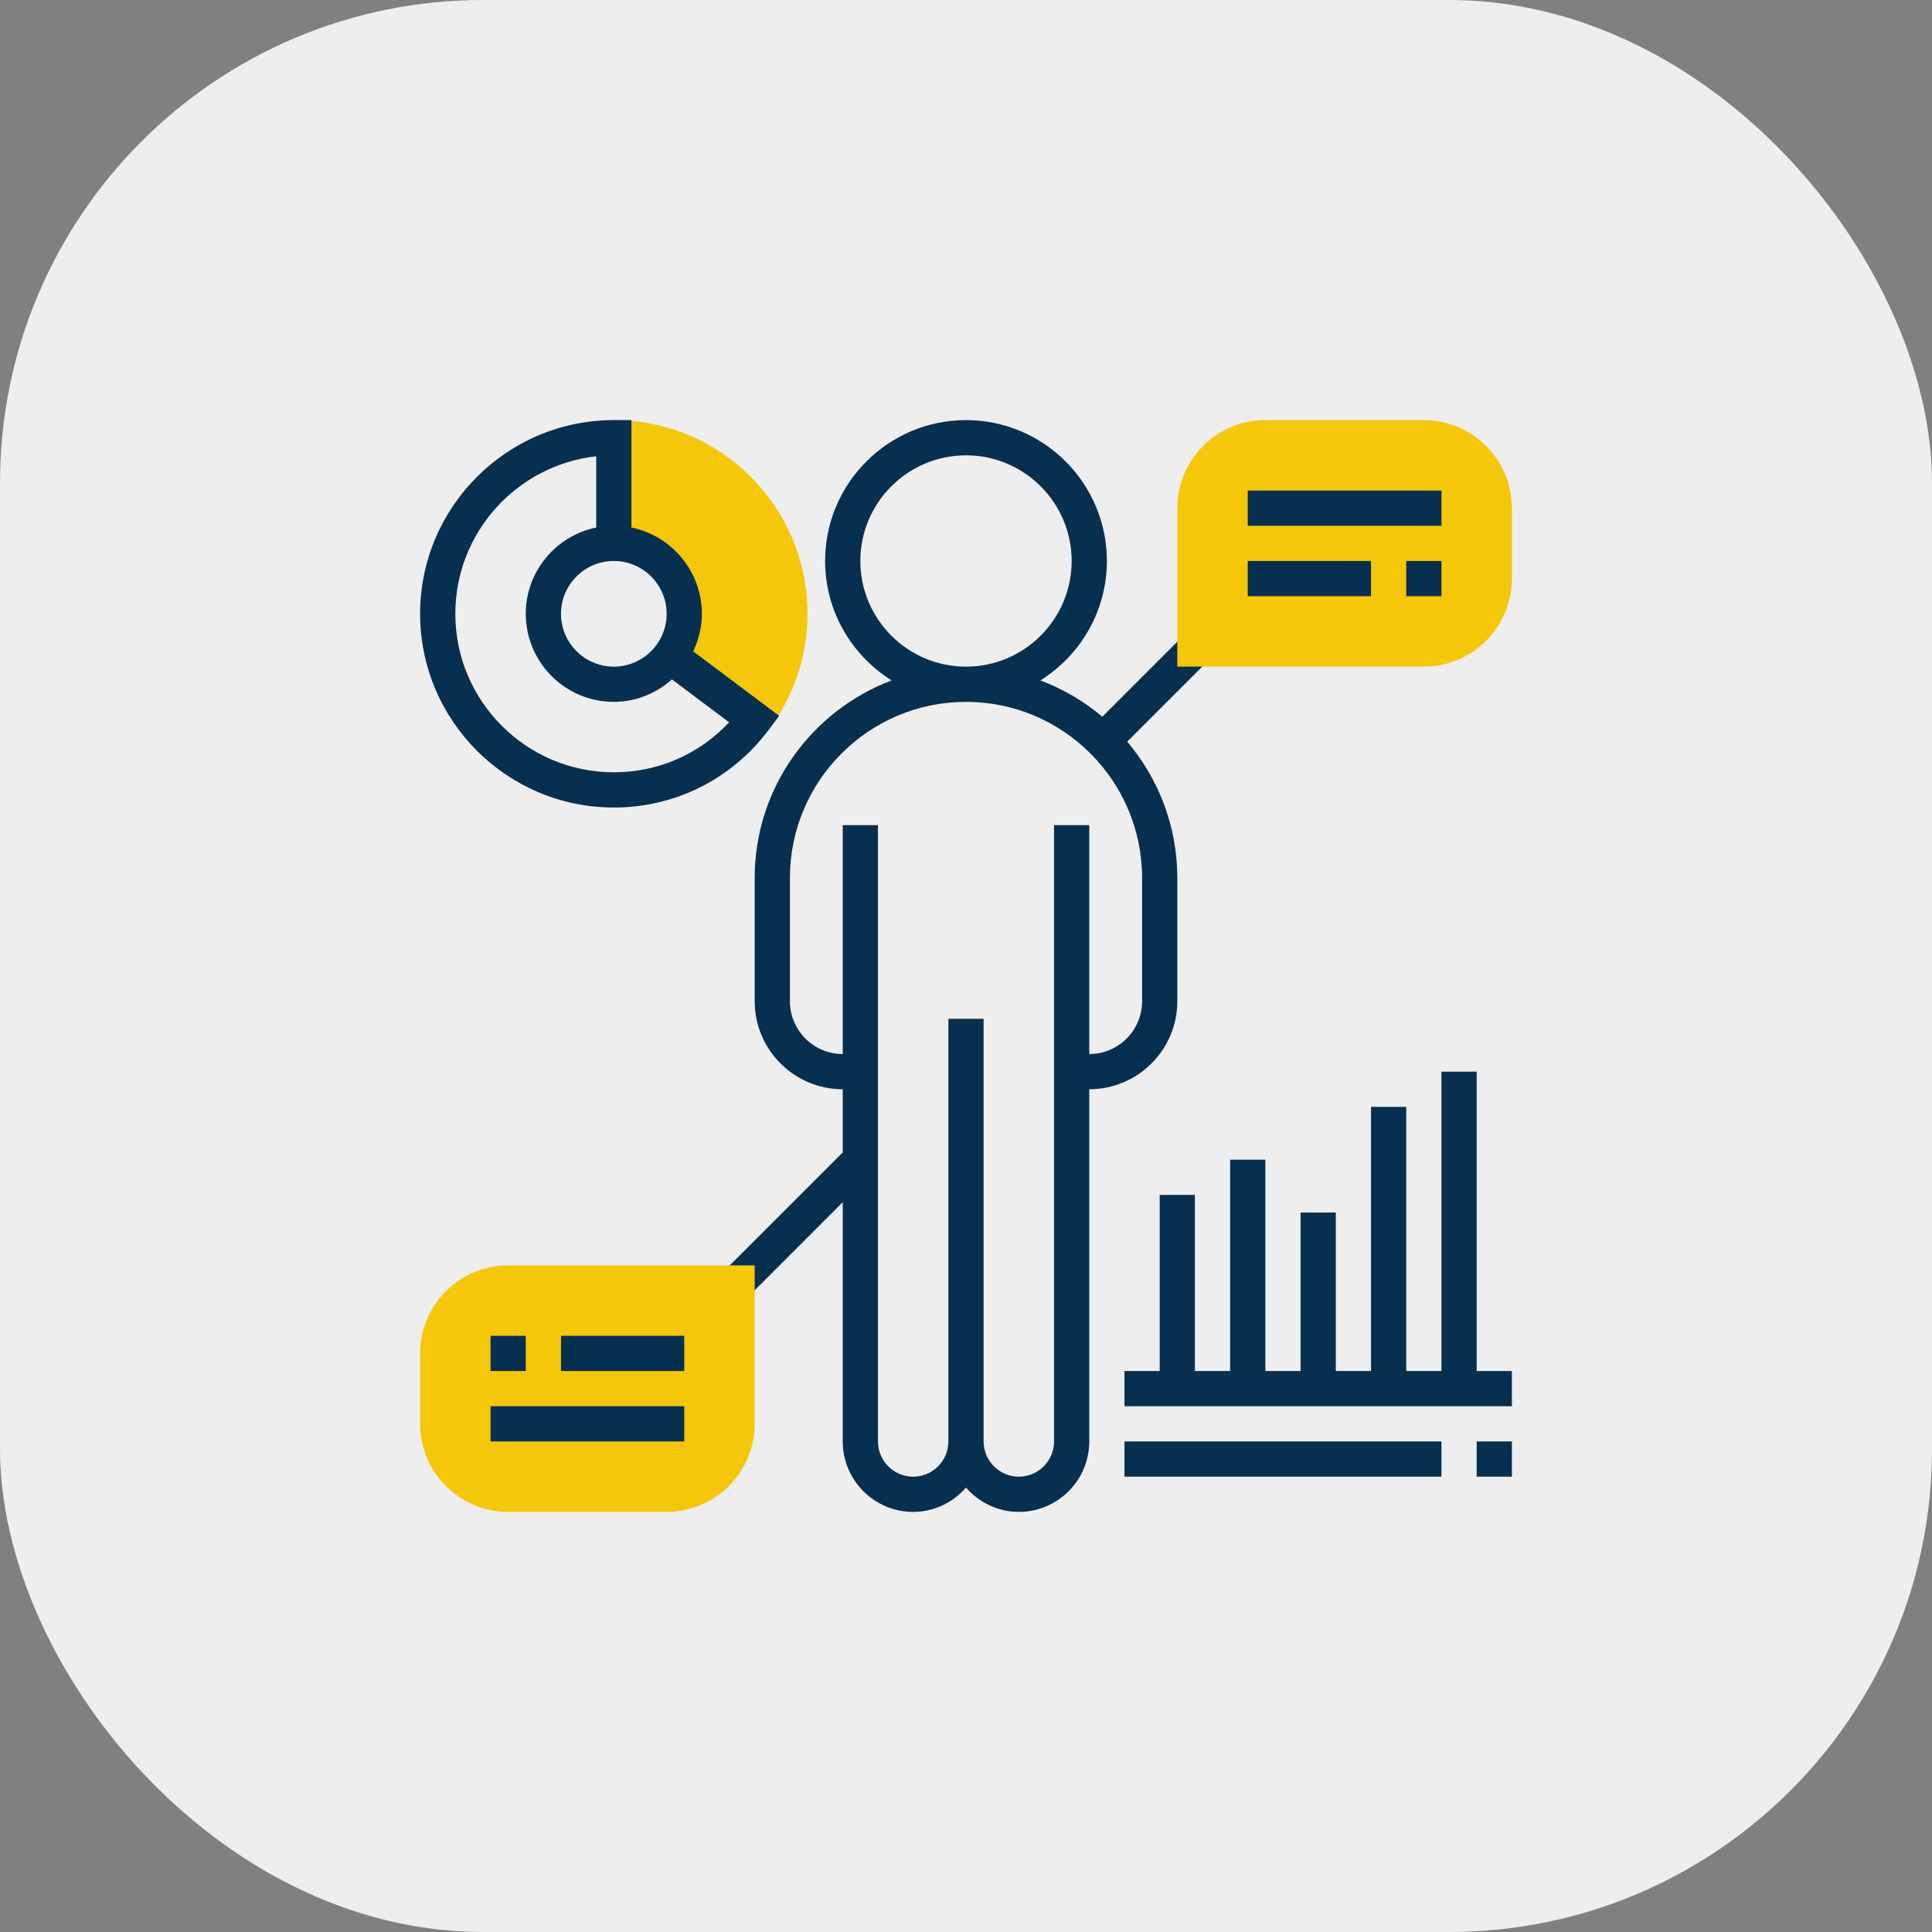 <svg width="96" height="96" viewBox="0 0 96 96" fill="none" xmlns="http://www.w3.org/2000/svg">
<rect x="0" y="0" width="96" height="96" fill="#808080" stroke="none"/>
<rect width="96" height="96" rx="24" fill="#EEEEEE"/>
<path d="M59.994 32.869L58.756 31.631L54.773 35.614C53.867 34.846 52.827 34.236 51.695 33.809C53.675 32.571 55 30.378 55 27.875C55 24.015 51.86 20.875 48 20.875C44.14 20.875 41 24.015 41 27.875C41 30.378 42.325 32.571 44.305 33.809C40.336 35.309 37.5 39.137 37.5 43.625V49.75C37.5 52.162 39.463 54.125 41.875 54.125V57.263L36.006 63.131L37.244 64.369L41.875 59.737V71.625C41.875 73.555 43.445 75.125 45.375 75.125C46.425 75.125 47.358 74.651 48 73.916C48.642 74.651 49.575 75.125 50.625 75.125C52.555 75.125 54.125 73.555 54.125 71.625V54.125C56.537 54.125 58.5 52.162 58.5 49.75V43.625C58.5 41.045 57.56 38.682 56.011 36.852L59.994 32.869ZM42.75 27.875C42.75 24.98 45.105 22.625 48 22.625C50.895 22.625 53.25 24.98 53.25 27.875C53.25 30.77 50.895 33.125 48 33.125C45.105 33.125 42.75 30.77 42.75 27.875ZM56.75 49.75C56.75 51.197 55.572 52.375 54.125 52.375V41H52.375V71.625C52.375 72.59 51.59 73.375 50.625 73.375C49.66 73.375 48.875 72.59 48.875 71.625V50.625H47.125V71.625C47.125 72.59 46.34 73.375 45.375 73.375C44.41 73.375 43.625 72.59 43.625 71.625V41H41.875V52.375C40.428 52.375 39.25 51.197 39.25 49.75V43.625C39.25 38.8 43.175 34.875 48 34.875C52.825 34.875 56.75 38.8 56.75 43.625V49.75Z" fill="#072F4F"/>
<path d="M30.5 20.875V27C32.433 27 34 28.567 34 30.5C34 31.288 33.73 32.008 33.29 32.593L37.5 35.75L38.191 36.269C39.401 34.66 40.125 32.667 40.125 30.5C40.125 25.184 35.816 20.875 30.5 20.875Z" fill="#F4C70B"/>
<path d="M70.75 20.875H62.875C60.463 20.875 58.5 22.838 58.5 25.25V33.125H70.75C73.162 33.125 75.125 31.162 75.125 28.75V25.25C75.125 22.838 73.162 20.875 70.75 20.875Z" fill="#F4C70B"/>
<path d="M20.875 67.25V70.75C20.875 73.162 22.838 75.125 25.25 75.125H33.125C35.537 75.125 37.5 73.162 37.5 70.75V62.875H25.25C22.838 62.875 20.875 64.838 20.875 67.25Z" fill="#F4C70B"/>
<path d="M62 24.375H71.625V26.125H62V24.375Z" fill="#072F4F"/>
<path d="M69.875 27.875H71.625V29.625H69.875V27.875Z" fill="#072F4F"/>
<path d="M62 27.875H68.125V29.625H62V27.875Z" fill="#072F4F"/>
<path d="M24.375 69.875H34V71.625H24.375V69.875Z" fill="#072F4F"/>
<path d="M24.375 66.375H26.125V68.125H24.375V66.375Z" fill="#072F4F"/>
<path d="M27.875 66.375H34V68.125H27.875V66.375Z" fill="#072F4F"/>
<path d="M73.375 68.125V53.25H71.625V68.125H69.875V55H68.125V68.125H66.375V60.25H64.625V68.125H62.875V57.625H61.125V68.125H59.375V59.375H57.625V68.125H55.875V69.875H75.125V68.125H73.375Z" fill="#072F4F"/>
<path d="M73.375 71.625H75.125V73.375H73.375V71.625Z" fill="#072F4F"/>
<path d="M55.875 71.625H71.625V73.375H55.875V71.625Z" fill="#072F4F"/>
<path d="M38.025 35.05L36.266 33.731L34.443 32.364C34.712 31.796 34.875 31.169 34.875 30.5C34.875 28.388 33.369 26.62 31.375 26.213V21.75V20.875H30.5C25.193 20.875 20.875 25.193 20.875 30.5C20.875 35.807 25.193 40.125 30.5 40.125C33.548 40.125 36.352 38.72 38.192 36.27L38.718 35.57L38.025 35.05ZM33.125 30.5C33.125 31.947 31.947 33.125 30.5 33.125C29.053 33.125 27.875 31.947 27.875 30.5C27.875 29.053 29.053 27.875 30.5 27.875C31.947 27.875 33.125 29.053 33.125 30.5ZM30.5 38.375C26.158 38.375 22.625 34.842 22.625 30.5C22.625 26.453 25.693 23.11 29.625 22.673V26.213C27.631 26.62 26.125 28.388 26.125 30.5C26.125 32.912 28.088 34.875 30.5 34.875C31.611 34.875 32.616 34.445 33.388 33.76L33.631 33.942L36.229 35.891C34.744 37.48 32.699 38.375 30.5 38.375Z" fill="#072F4F"/>
</svg>
